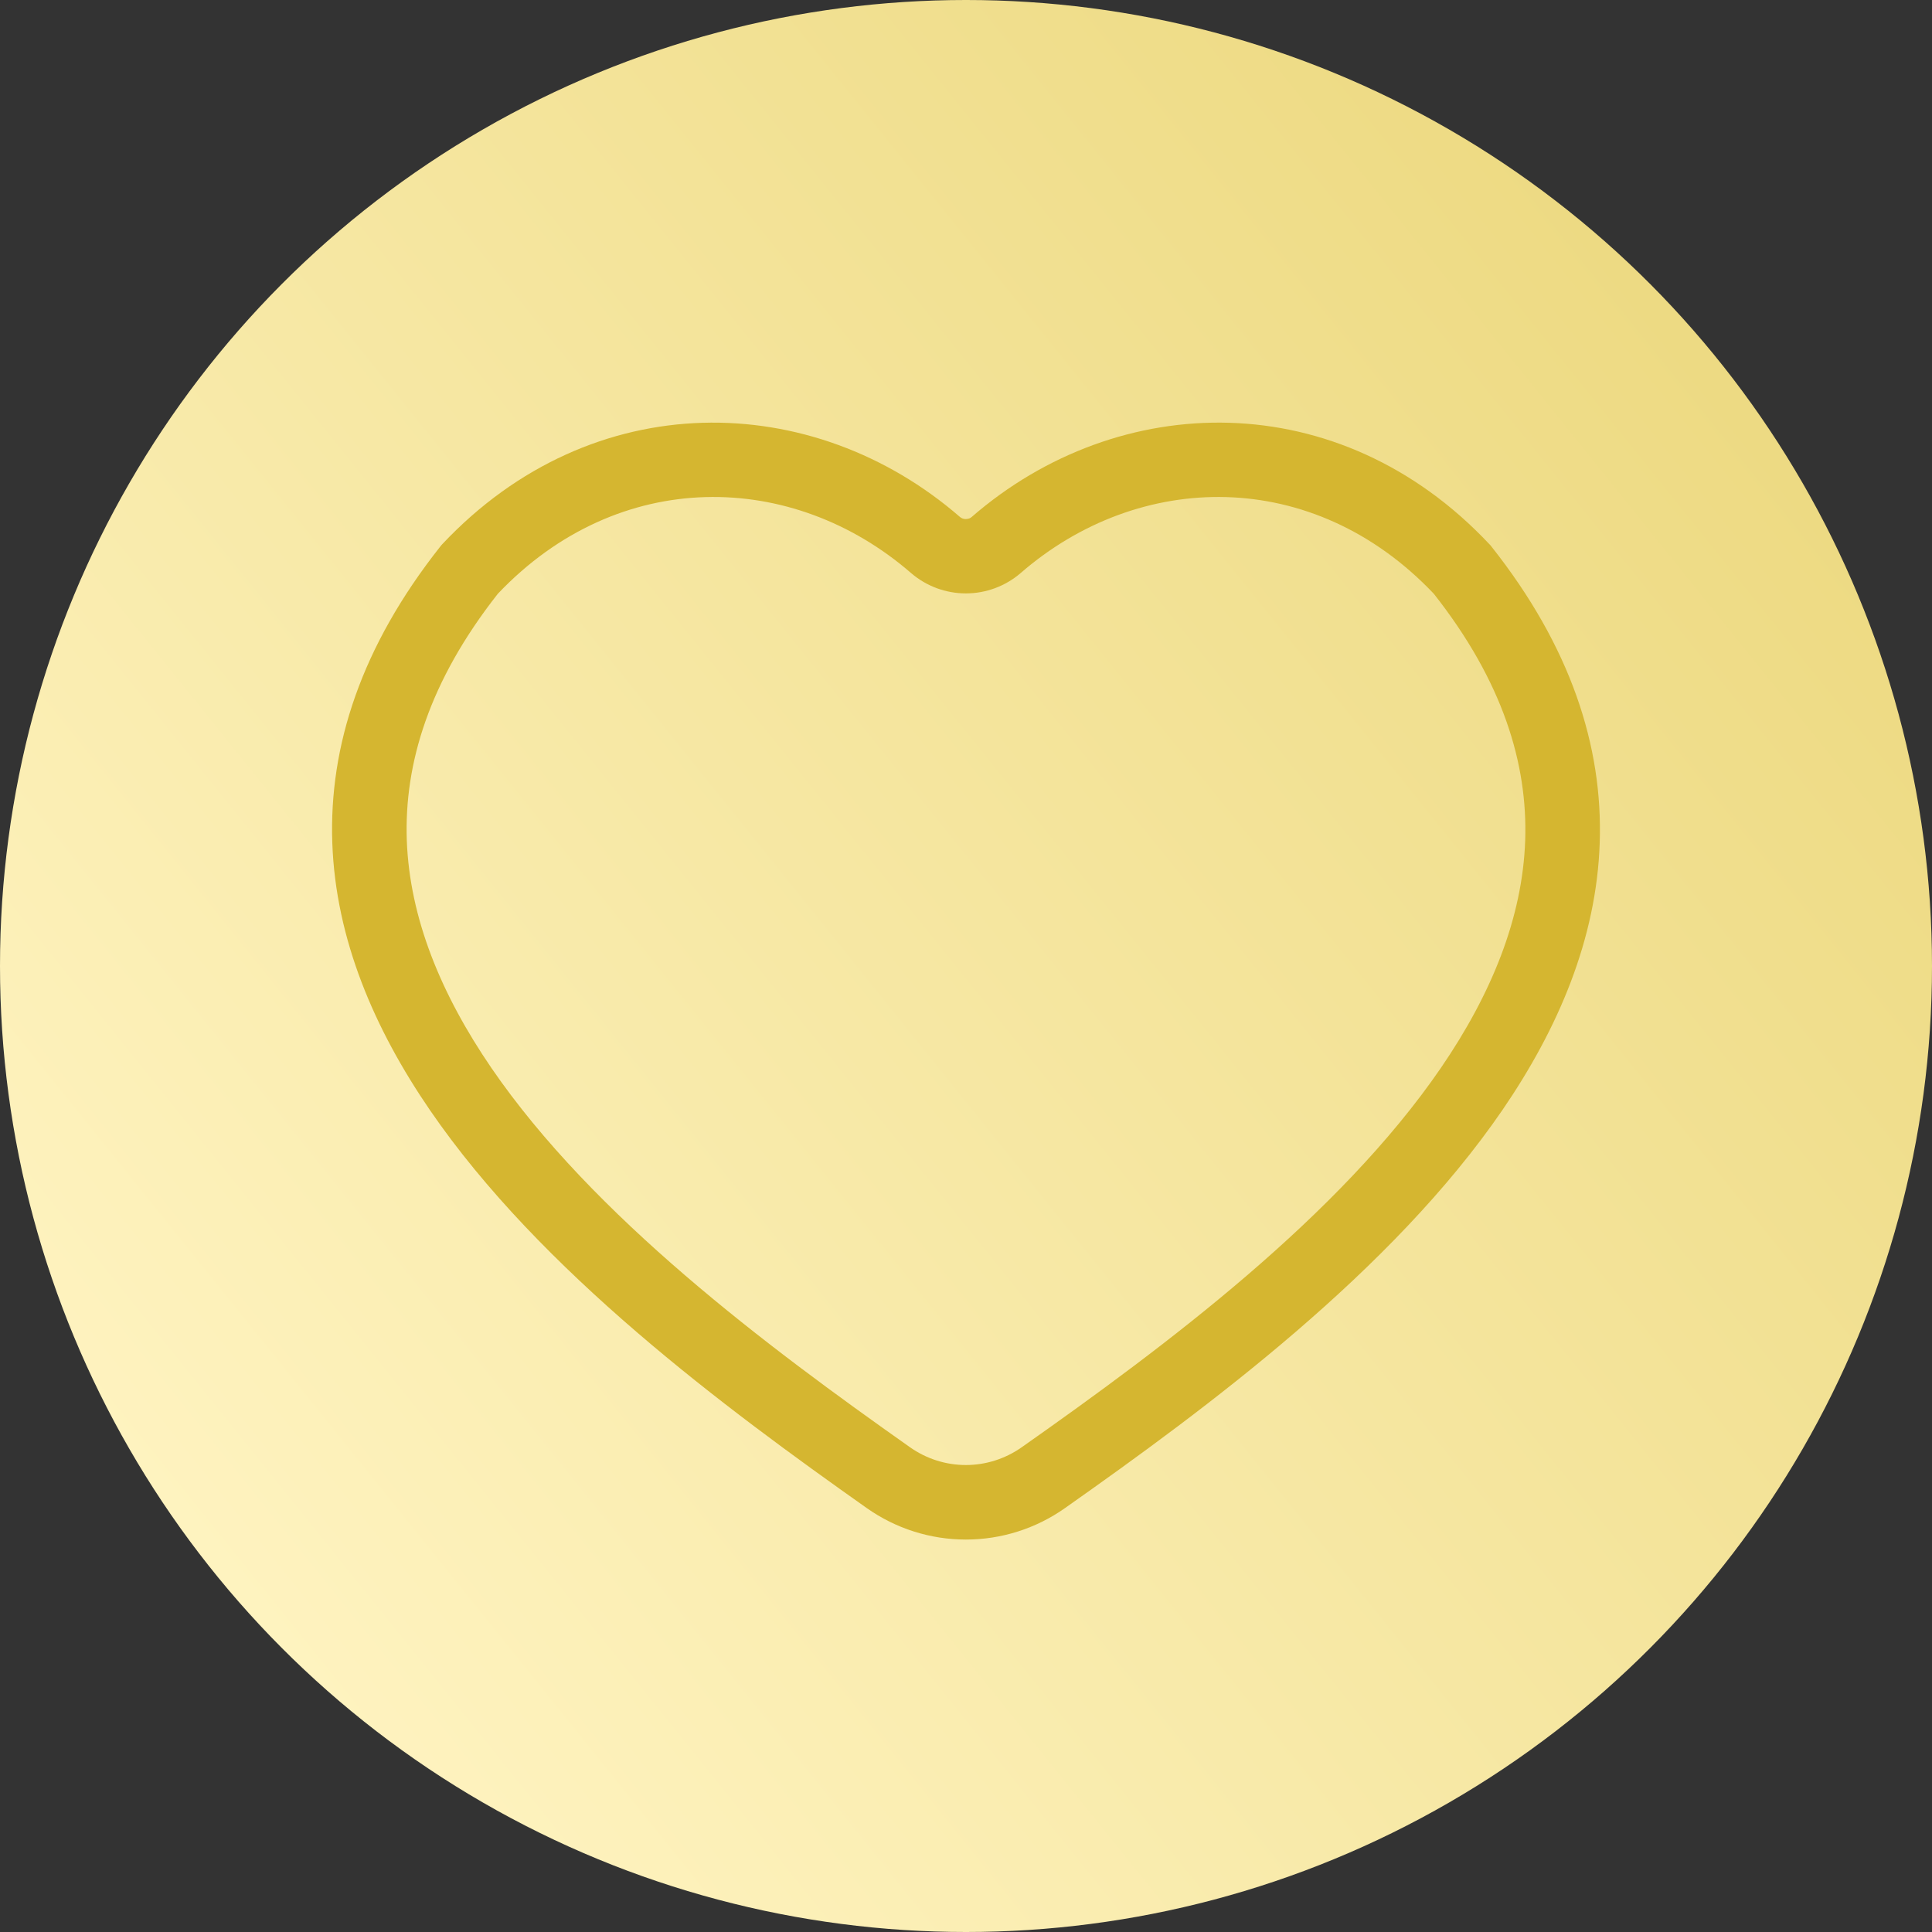 <svg width="77" height="77" viewBox="0 0 77 77" fill="none" xmlns="http://www.w3.org/2000/svg">
<rect x="0" y="0" width="77" height="77" fill="#333333" stroke="none"/>
<g clip-path="url(#clip0_3_302)">
<circle cx="38.5" cy="38.5" r="38.5" fill="url(#paint0_linear_3_302)"/>
<path fill-rule="evenodd" clip-rule="evenodd" d="M19.84 23.666C17.096 27.157 16.107 30.436 16.213 33.49C16.326 36.591 17.575 39.627 19.59 42.571C23.653 48.494 30.57 53.661 36.262 57.676C37.606 58.626 39.383 58.626 40.727 57.676C46.463 53.64 53.377 48.477 57.431 42.556C59.441 39.618 60.68 36.585 60.787 33.49C60.888 30.436 59.896 27.157 57.146 23.666C52.331 18.589 45.396 18.74 40.676 22.841C40.069 23.363 39.295 23.65 38.495 23.65C37.694 23.65 36.92 23.363 36.313 22.841C31.59 18.743 24.661 18.586 19.84 23.666ZM17.631 21.684C23.624 15.318 32.404 15.52 38.263 20.607C38.328 20.66 38.41 20.688 38.495 20.687C38.593 20.683 38.67 20.656 38.723 20.607C44.579 15.52 53.371 15.315 59.358 21.687L59.402 21.732L59.441 21.782C62.589 25.759 63.888 29.727 63.757 33.593C63.629 37.428 62.098 40.998 59.884 44.233C55.485 50.655 48.134 56.098 42.442 60.107C41.287 60.922 39.907 61.36 38.492 61.359C37.078 61.359 35.699 60.92 34.544 60.104C28.897 56.115 21.543 50.673 17.138 44.248C14.921 41.013 13.381 37.437 13.244 33.599C13.107 29.73 14.4 25.762 17.548 21.782L17.587 21.732L17.631 21.684Z" fill="#D5B630"/>
</g>
<defs>
<linearGradient id="paint0_linear_3_302" x1="87.227" y1="8.422" x2="10.227" y2="70.383" gradientUnits="userSpaceOnUse">
<stop stop-color="#E9D474"/>
<stop offset="1" stop-color="#FFF4C2"/>
</linearGradient>
<clipPath id="clip0_3_302">
<rect width="77" height="77" fill="white"/>
</clipPath>
</defs>
</svg>
